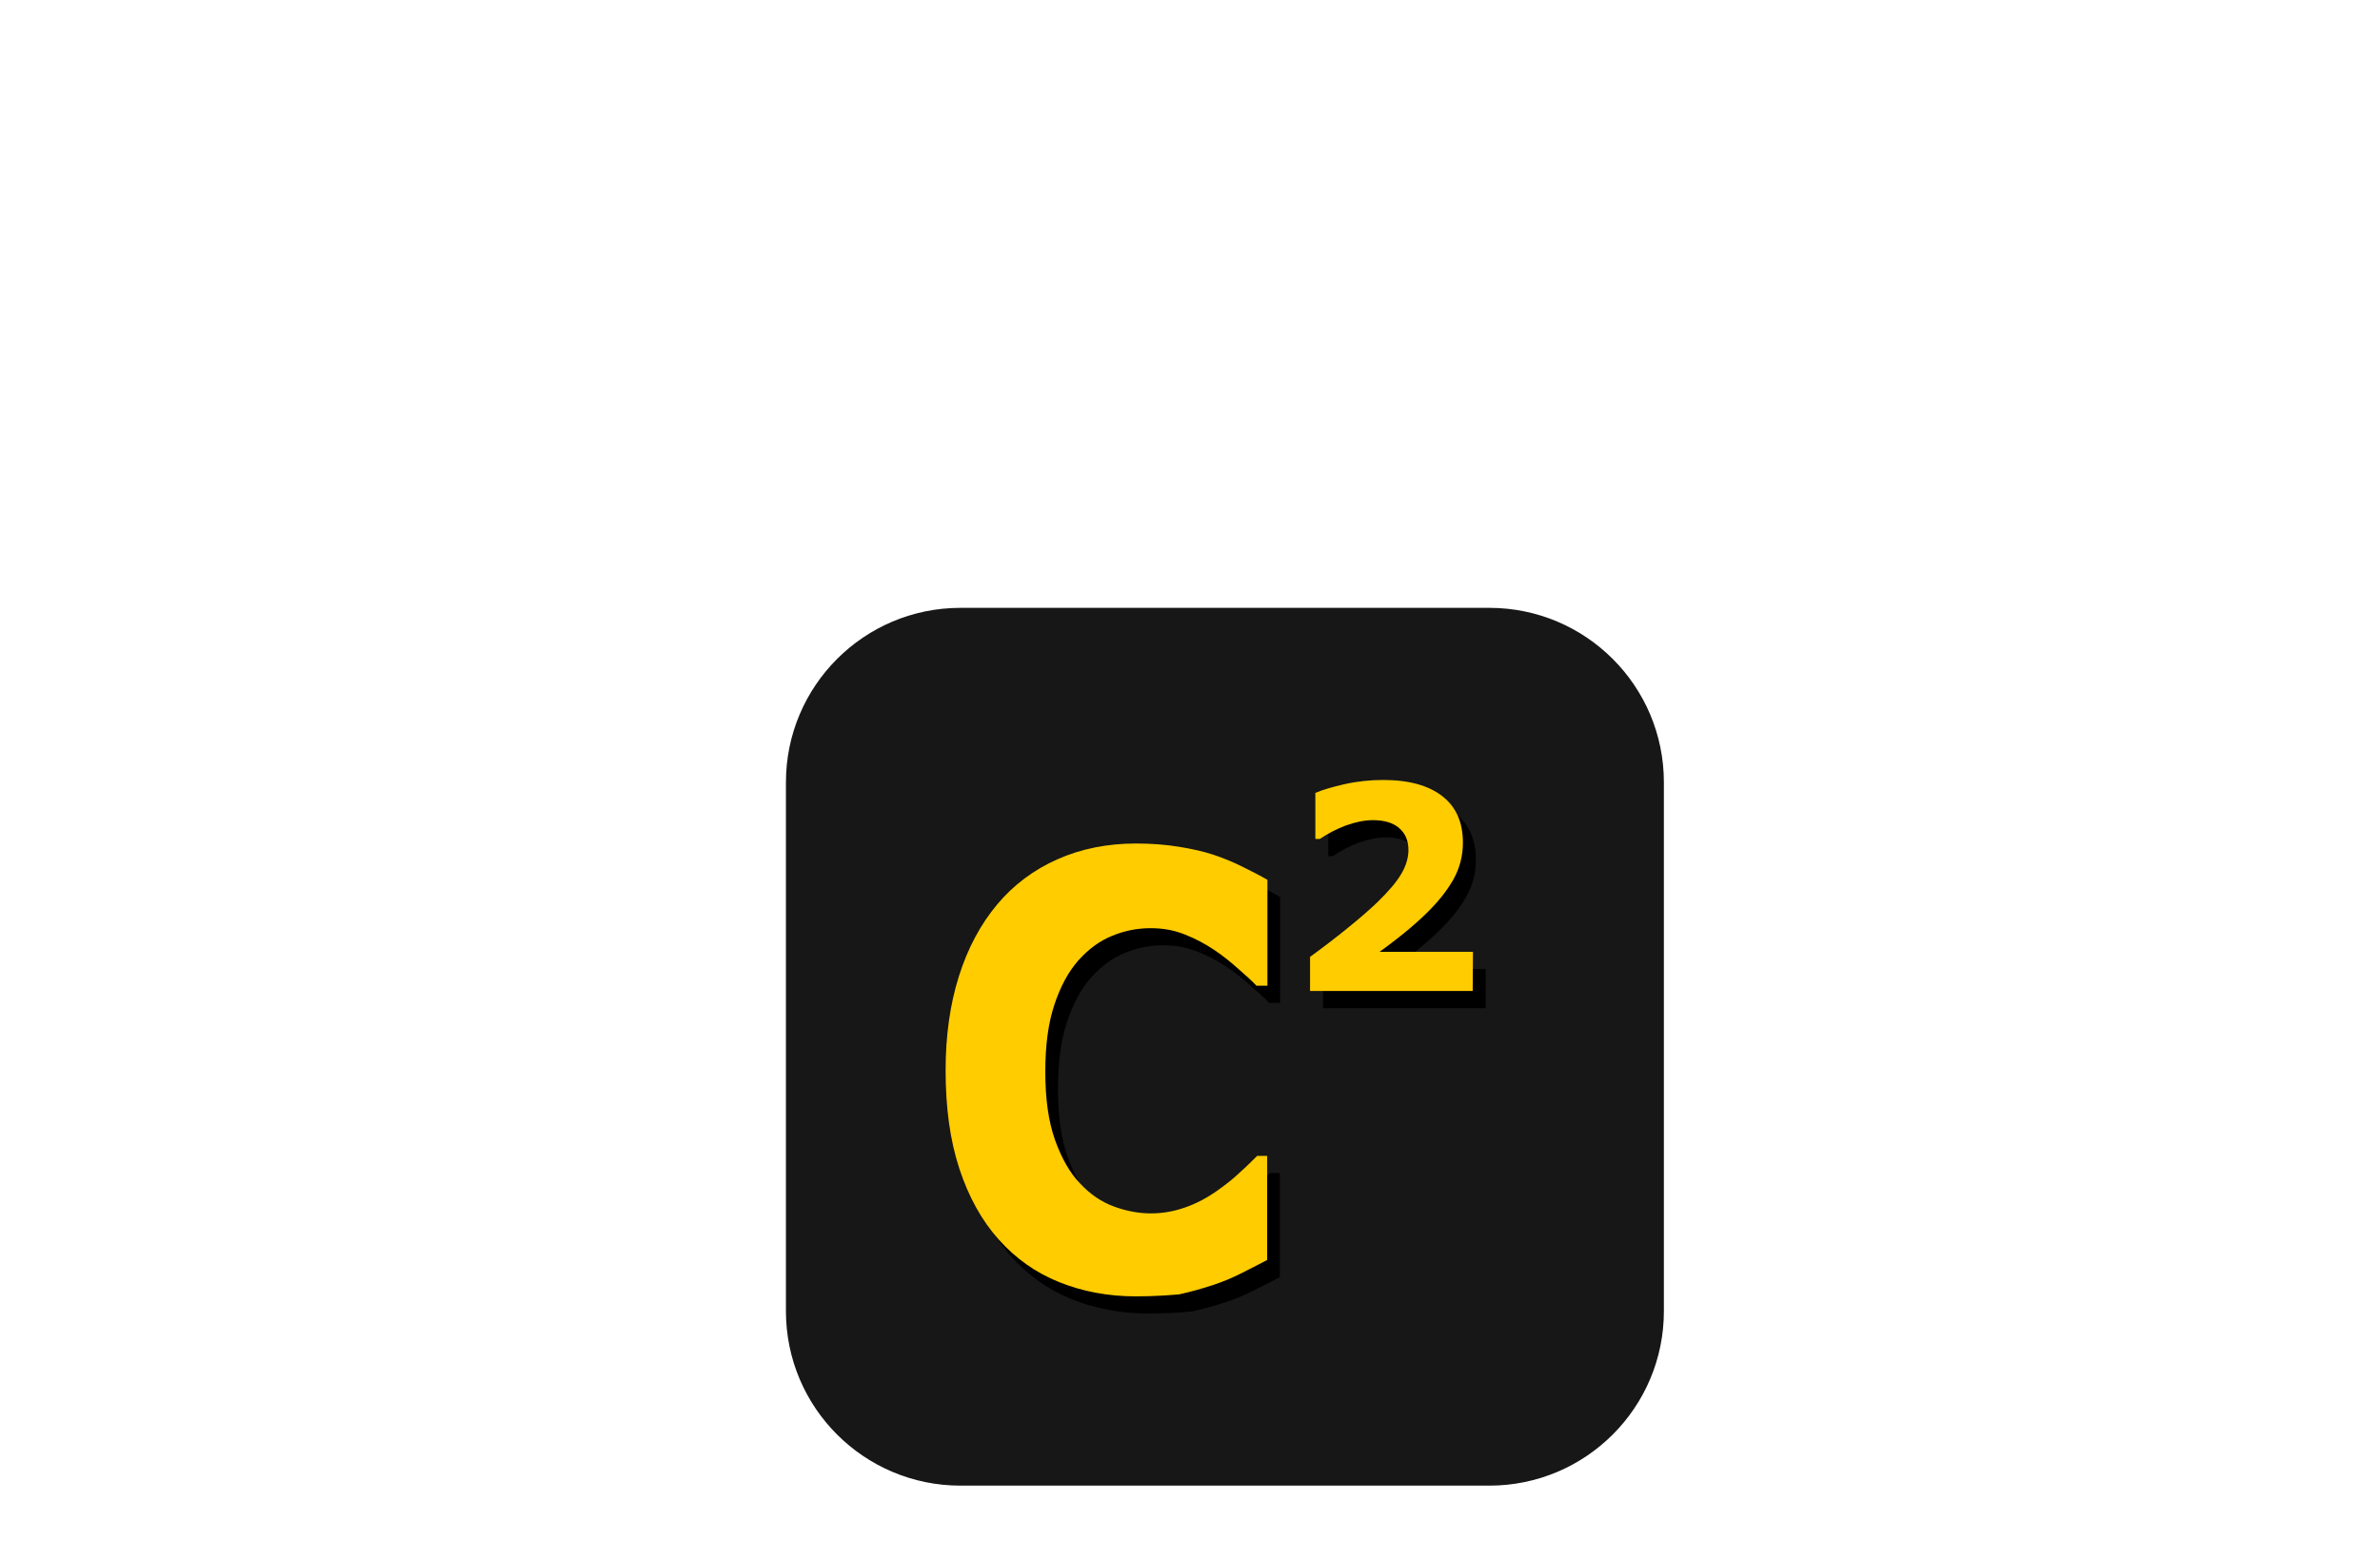 <?xml version="1.0" encoding="utf-8"?>
<!-- Generator: Adobe Illustrator 24.0.2, SVG Export Plug-In . SVG Version: 6.00 Build 0)  -->
<svg version="1.1"
	 id="svg10" xmlns:cc="http://creativecommons.org/ns#" xmlns:dc="http://purl.org/dc/elements/1.1/" xmlns:inkscape="http://www.inkscape.org/namespaces/inkscape" xmlns:rdf="http://www.w3.org/1999/02/22-rdf-syntax-ns#" xmlns:sodipodi="http://sodipodi.sourceforge.net/DTD/sodipodi-0.dtd" xmlns:svg="http://www.w3.org/2000/svg"
	 xmlns="http://www.w3.org/2000/svg" xmlns:xlink="http://www.w3.org/1999/xlink" x="0px" y="0px" viewBox="0 0 900 583"
	 style="enable-background:new 0 0 900 583;" xml:space="preserve">
<style type="text/css">
	.st0{fill:#161716;}
	.st1{fill:#FFCC00;}
</style>
<sodipodi:namedview  bordercolor="#666666" borderopacity="1" gridtolerance="10" guidetolerance="10" id="namedview12" inkscape:current-layer="svg10" inkscape:cx="414.09625" inkscape:cy="714.36955" inkscape:document-rotation="0" inkscape:pageopacity="0" inkscape:pageshadow="2" inkscape:window-height="1043" inkscape:window-maximized="0" inkscape:window-width="1747" inkscape:window-x="0" inkscape:window-y="23" inkscape:zoom="1.154321" objecttolerance="10" pagecolor="#ffffff" showgrid="false">
	</sodipodi:namedview>
<g id="Layer_1_1_">
	<g id="Layer_2_1_">
	</g>
	<path id="path836" class="st0" d="M563.2,561.9h-200c-36.4,0-66-29.5-66-66v-200c0-36.4,29.5-66,66-66h200c36.4,0,66,29.5,66,66
		v200C629.2,532.4,599.6,561.9,563.2,561.9z"/>
</g>
<g id="g18" inkscape:groupmode="layer" inkscape:label="Image">
	<g id="text24" transform="matrix(0.924,0,0,1.082,-16,10)">
		<path id="path33" d="M487.3,449.9c-11.3,0-21.8-1.7-31.4-5c-9.6-3.3-17.8-8.3-24.7-14.9c-6.9-6.6-12.3-14.9-16.1-24.8
			c-3.8-9.9-5.6-21.3-5.6-34.3c0-12.1,1.8-23,5.4-32.8c3.6-9.8,8.9-18.3,15.8-25.3c6.6-6.7,14.8-12,24.6-15.7
			c9.8-3.7,20.5-5.5,32.1-5.5c6.4,0,12.2,0.4,17.3,1.1c5.2,0.7,10,1.6,14.3,2.8c4.6,1.3,8.7,2.8,12.4,4.4c3.8,1.6,7,3,9.8,4.4v37
			h-4.5c-1.9-1.7-4.3-3.6-7.3-5.8c-2.9-2.2-6.1-4.5-9.8-6.6c-3.8-2.2-7.8-4-12.2-5.5c-4.4-1.5-9-2.2-14-2.2
			c-5.5,0-10.8,0.9-15.8,2.7c-5,1.7-9.6,4.6-13.8,8.6c-4,3.9-7.3,9-9.8,15.5c-2.5,6.4-3.7,14.2-3.7,23.3c0,9.6,1.3,17.5,4,24
			c2.7,6.4,6.1,11.5,10.2,15.1c4.1,3.8,8.8,6.5,13.9,8.1c5.1,1.6,10.2,2.4,15.1,2.4c4.8,0,9.5-0.7,14.1-2.1c4.7-1.4,9-3.4,13-5.8
			c3.3-2,6.5-4.1,9.3-6.4c2.9-2.2,5.2-4.2,7.1-5.8h4.1v36.4c-3.8,1.7-7.5,3.3-11,4.8c-3.5,1.5-7.1,2.8-11,3.9c-5,1.4-9.7,2.5-14,3.3
			C501,449.5,495,449.9,487.3,449.9L487.3,449.9z"/>
	</g>
	<g id="text28" transform="translate(-16,10)">
		<path id="path30" d="M577.8,371.3h-61.5v-12.9c4.7-3.4,9.4-7,14.1-10.8c4.7-3.8,8.5-7.1,11.4-9.9c4.2-4.1,7.3-7.7,9-10.7
			c1.8-3,2.7-6.1,2.7-9c0-3.6-1.2-6.3-3.5-8.3c-2.3-2-5.6-3-9.9-3c-3.2,0-6.6,0.7-10.2,2c-3.5,1.3-6.8,3-9.9,5.1h-1.7v-17.4
			c2.5-1.1,6.2-2.2,11-3.3c4.9-1.1,9.8-1.6,14.6-1.6c9.8,0,17.3,2.1,22.5,6.2c5.2,4.1,7.7,9.9,7.7,17.5c0,5-1.2,9.7-3.7,14.1
			c-2.5,4.4-6.2,9-11.3,13.8c-3.2,3-6.4,5.7-9.6,8.2c-3.2,2.5-5.5,4.2-6.9,5.2h35.2V371.3z"/>
	</g>
	<g id="g50" transform="matrix(0.924,0,0,1.082,-28,-6)">
		<path id="path48" class="st1" d="M495.1,458.7c-11.3,0-21.8-1.7-31.4-5c-9.6-3.3-17.8-8.3-24.7-14.9c-6.9-6.6-12.3-14.9-16.1-24.8
			c-3.8-9.9-5.6-21.3-5.6-34.3c0-12.1,1.8-23,5.4-32.8c3.6-9.8,8.9-18.3,15.8-25.3c6.6-6.7,14.8-12,24.6-15.7
			c9.8-3.7,20.5-5.5,32.1-5.5c6.4,0,12.2,0.4,17.3,1.1c5.2,0.7,10,1.6,14.3,2.8c4.6,1.3,8.7,2.8,12.4,4.4c3.8,1.6,7,3,9.8,4.4v37
			h-4.5c-1.9-1.7-4.3-3.6-7.3-5.8c-2.9-2.2-6.1-4.5-9.8-6.6c-3.8-2.2-7.8-4-12.2-5.5c-4.4-1.5-9-2.2-14-2.2
			c-5.5,0-10.8,0.9-15.8,2.7c-5,1.7-9.6,4.6-13.8,8.6c-4,3.9-7.3,9-9.8,15.5c-2.5,6.4-3.7,14.2-3.7,23.3c0,9.6,1.3,17.5,4,24
			c2.7,6.4,6.1,11.5,10.2,15.1c4.1,3.8,8.8,6.5,13.9,8.1c5.1,1.6,10.2,2.4,15.1,2.4c4.8,0,9.5-0.7,14.1-2.1c4.7-1.4,9-3.4,13-5.8
			c3.3-2,6.5-4.1,9.3-6.4c2.9-2.2,5.2-4.2,7.1-5.8h4.1v36.4c-3.8,1.7-7.5,3.3-11,4.8c-3.5,1.5-7.1,2.8-11,3.9c-5,1.4-9.7,2.5-14,3.3
			C508.7,458.3,502.7,458.7,495.1,458.7L495.1,458.7z"/>
	</g>
	<g id="g54" transform="translate(-28,-6)">
		<path id="path52" class="st1" d="M584.9,380.8h-61.5v-12.9c4.7-3.4,9.4-7,14.1-10.8c4.7-3.8,8.5-7.1,11.4-9.9
			c4.2-4.1,7.3-7.7,9-10.7c1.8-3,2.7-6.1,2.7-9c0-3.6-1.2-6.3-3.5-8.3c-2.3-2-5.6-3-9.9-3c-3.2,0-6.6,0.7-10.2,2
			c-3.5,1.3-6.8,3-9.9,5.1h-1.7v-17.4c2.5-1.1,6.2-2.2,11-3.3c4.9-1.1,9.8-1.6,14.6-1.6c9.8,0,17.3,2.1,22.5,6.2
			c5.2,4.1,7.7,9.9,7.7,17.5c0,5-1.2,9.7-3.7,14.1c-2.5,4.4-6.2,9-11.3,13.8c-3.2,3-6.4,5.7-9.6,8.2c-3.2,2.5-5.5,4.2-6.9,5.2H585
			L584.9,380.8z"/>
	</g>
</g>
</svg>
